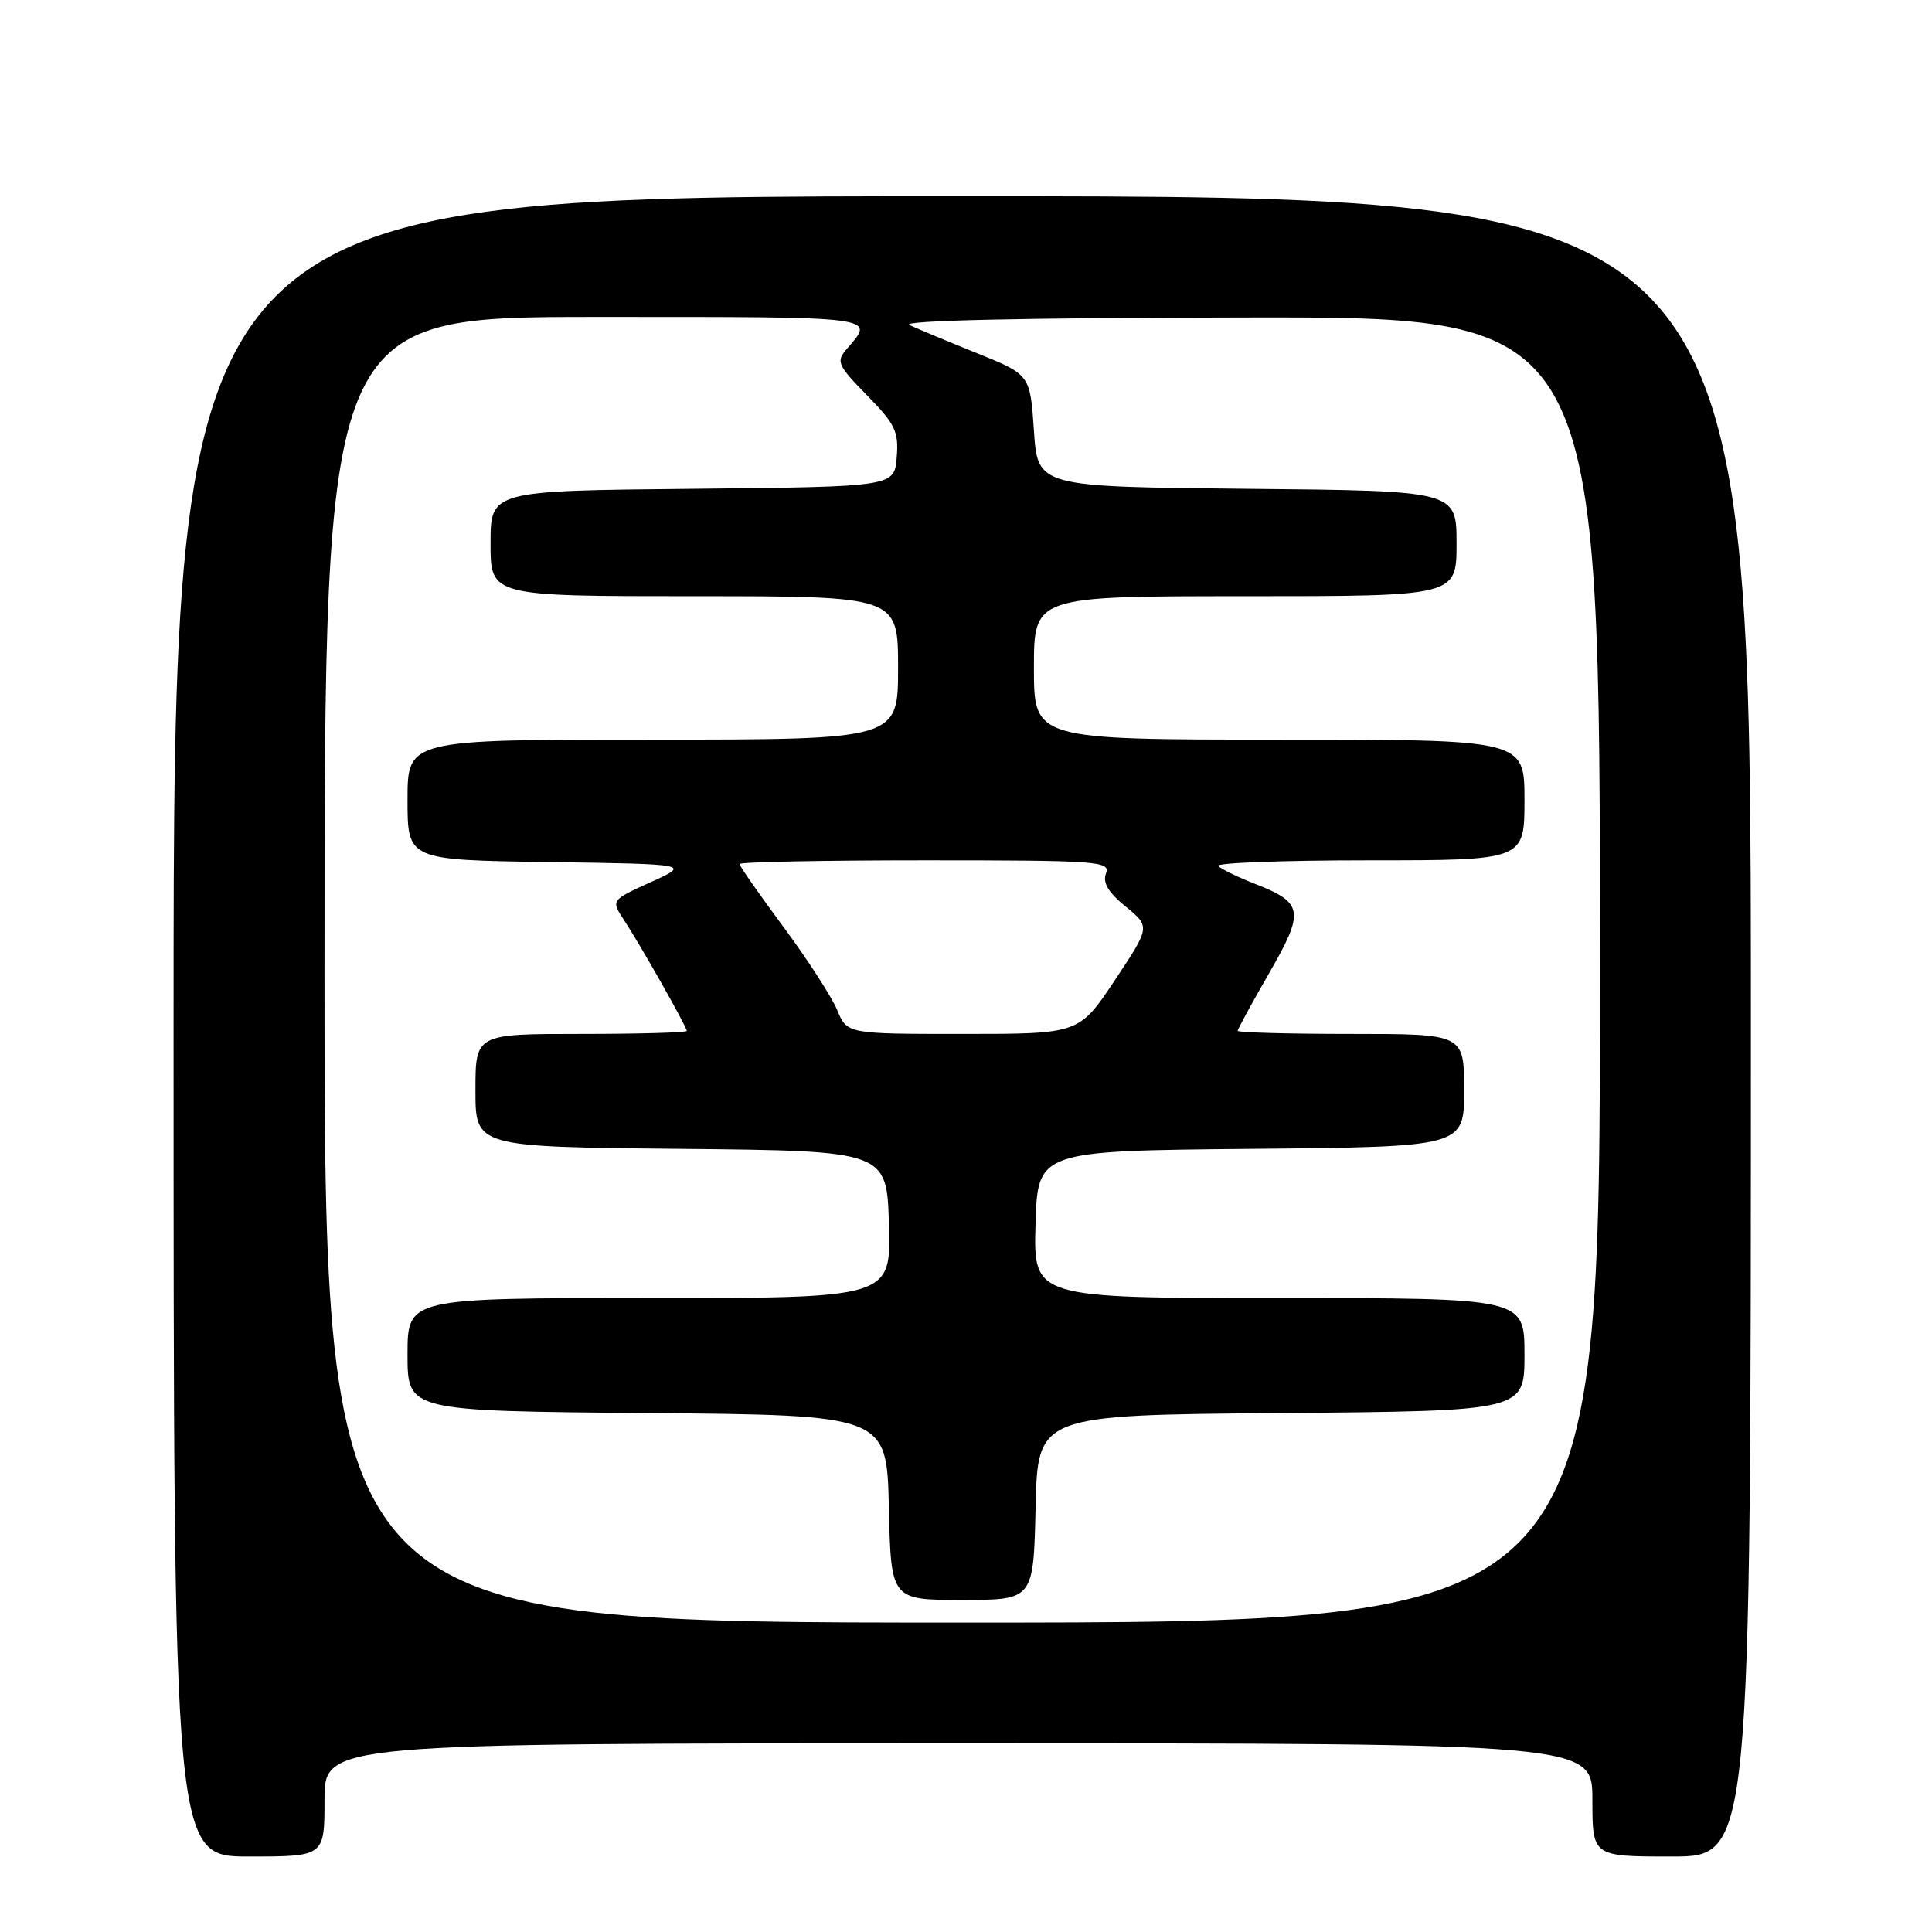 <?xml version="1.0" encoding="UTF-8" standalone="no"?>
<!DOCTYPE svg PUBLIC "-//W3C//DTD SVG 1.1//EN" "http://www.w3.org/Graphics/SVG/1.1/DTD/svg11.dtd" >
<svg xmlns="http://www.w3.org/2000/svg" xmlns:xlink="http://www.w3.org/1999/xlink" version="1.1" viewBox="0 0 256 256">
 <g >
 <path fill="currentColor"
d=" M 43.00 238.50 C 43.00 231.00 43.00 231.00 127.00 231.00 C 211.00 231.00 211.00 231.00 211.00 238.50 C 211.00 246.00 211.00 246.00 221.50 246.00 C 232.00 246.00 232.00 246.00 232.00 136.00 C 232.00 26.00 232.00 26.00 127.50 26.00 C 23.00 26.00 23.00 26.00 23.00 136.00 C 23.00 246.00 23.00 246.00 33.00 246.00 C 43.00 246.00 43.00 246.00 43.00 238.50 Z  M 43.00 128.50 C 43.00 42.00 43.00 42.00 79.06 42.00 C 117.00 42.00 115.96 41.87 112.17 46.28 C 110.76 47.91 110.99 48.41 114.89 52.39 C 118.63 56.20 119.10 57.18 118.82 60.61 C 118.50 64.50 118.50 64.50 91.75 64.77 C 65.00 65.03 65.00 65.03 65.00 72.02 C 65.00 79.00 65.00 79.00 92.00 79.00 C 119.00 79.00 119.00 79.00 119.00 88.50 C 119.00 98.00 119.00 98.00 86.50 98.00 C 54.00 98.00 54.00 98.00 54.00 105.98 C 54.00 113.96 54.00 113.96 72.75 114.23 C 91.50 114.50 91.50 114.50 86.23 116.89 C 80.96 119.28 80.96 119.28 82.67 121.89 C 84.86 125.22 91.00 136.06 91.00 136.60 C 91.00 136.82 84.70 137.00 77.00 137.00 C 63.00 137.00 63.00 137.00 63.00 144.48 C 63.00 151.97 63.00 151.97 90.25 152.23 C 117.50 152.50 117.50 152.50 117.79 162.25 C 118.07 172.00 118.07 172.00 86.04 172.00 C 54.00 172.00 54.00 172.00 54.00 179.49 C 54.00 186.97 54.00 186.97 85.75 187.24 C 117.50 187.50 117.50 187.50 117.78 199.75 C 118.06 212.00 118.06 212.00 127.50 212.00 C 136.94 212.00 136.94 212.00 137.22 199.75 C 137.50 187.50 137.50 187.50 169.75 187.24 C 202.00 186.97 202.00 186.97 202.00 179.49 C 202.00 172.00 202.00 172.00 169.46 172.00 C 136.93 172.00 136.93 172.00 137.21 162.25 C 137.50 152.50 137.50 152.50 165.75 152.23 C 194.00 151.97 194.00 151.97 194.00 144.48 C 194.00 137.00 194.00 137.00 179.00 137.00 C 170.75 137.00 164.00 136.81 164.00 136.59 C 164.00 136.36 165.87 132.93 168.16 128.96 C 172.90 120.73 172.73 119.63 166.30 117.12 C 164.02 116.23 161.83 115.16 161.42 114.75 C 161.00 114.34 169.97 114.00 181.33 114.00 C 202.00 114.00 202.00 114.00 202.00 106.00 C 202.00 98.00 202.00 98.00 169.50 98.00 C 137.00 98.00 137.00 98.00 137.00 88.50 C 137.00 79.00 137.00 79.00 165.00 79.00 C 193.00 79.00 193.00 79.00 193.00 72.02 C 193.00 65.03 193.00 65.03 165.25 64.77 C 137.50 64.50 137.50 64.50 137.00 57.07 C 136.50 49.65 136.50 49.65 129.50 46.82 C 125.65 45.27 121.60 43.58 120.50 43.07 C 119.23 42.47 135.53 42.11 165.25 42.07 C 212.00 42.00 212.00 42.00 212.00 128.50 C 212.00 215.00 212.00 215.00 127.50 215.00 C 43.00 215.00 43.00 215.00 43.00 128.50 Z  M 110.93 133.83 C 110.20 132.08 107.00 127.13 103.81 122.82 C 100.61 118.51 98.00 114.77 98.00 114.49 C 98.00 114.22 109.07 114.00 122.61 114.00 C 145.52 114.00 147.17 114.12 146.55 115.73 C 146.08 116.95 146.85 118.25 149.16 120.13 C 152.43 122.80 152.43 122.80 147.71 129.90 C 142.98 137.00 142.98 137.00 127.61 137.00 C 112.24 137.00 112.24 137.00 110.93 133.83 Z "/>
</g>
</svg>